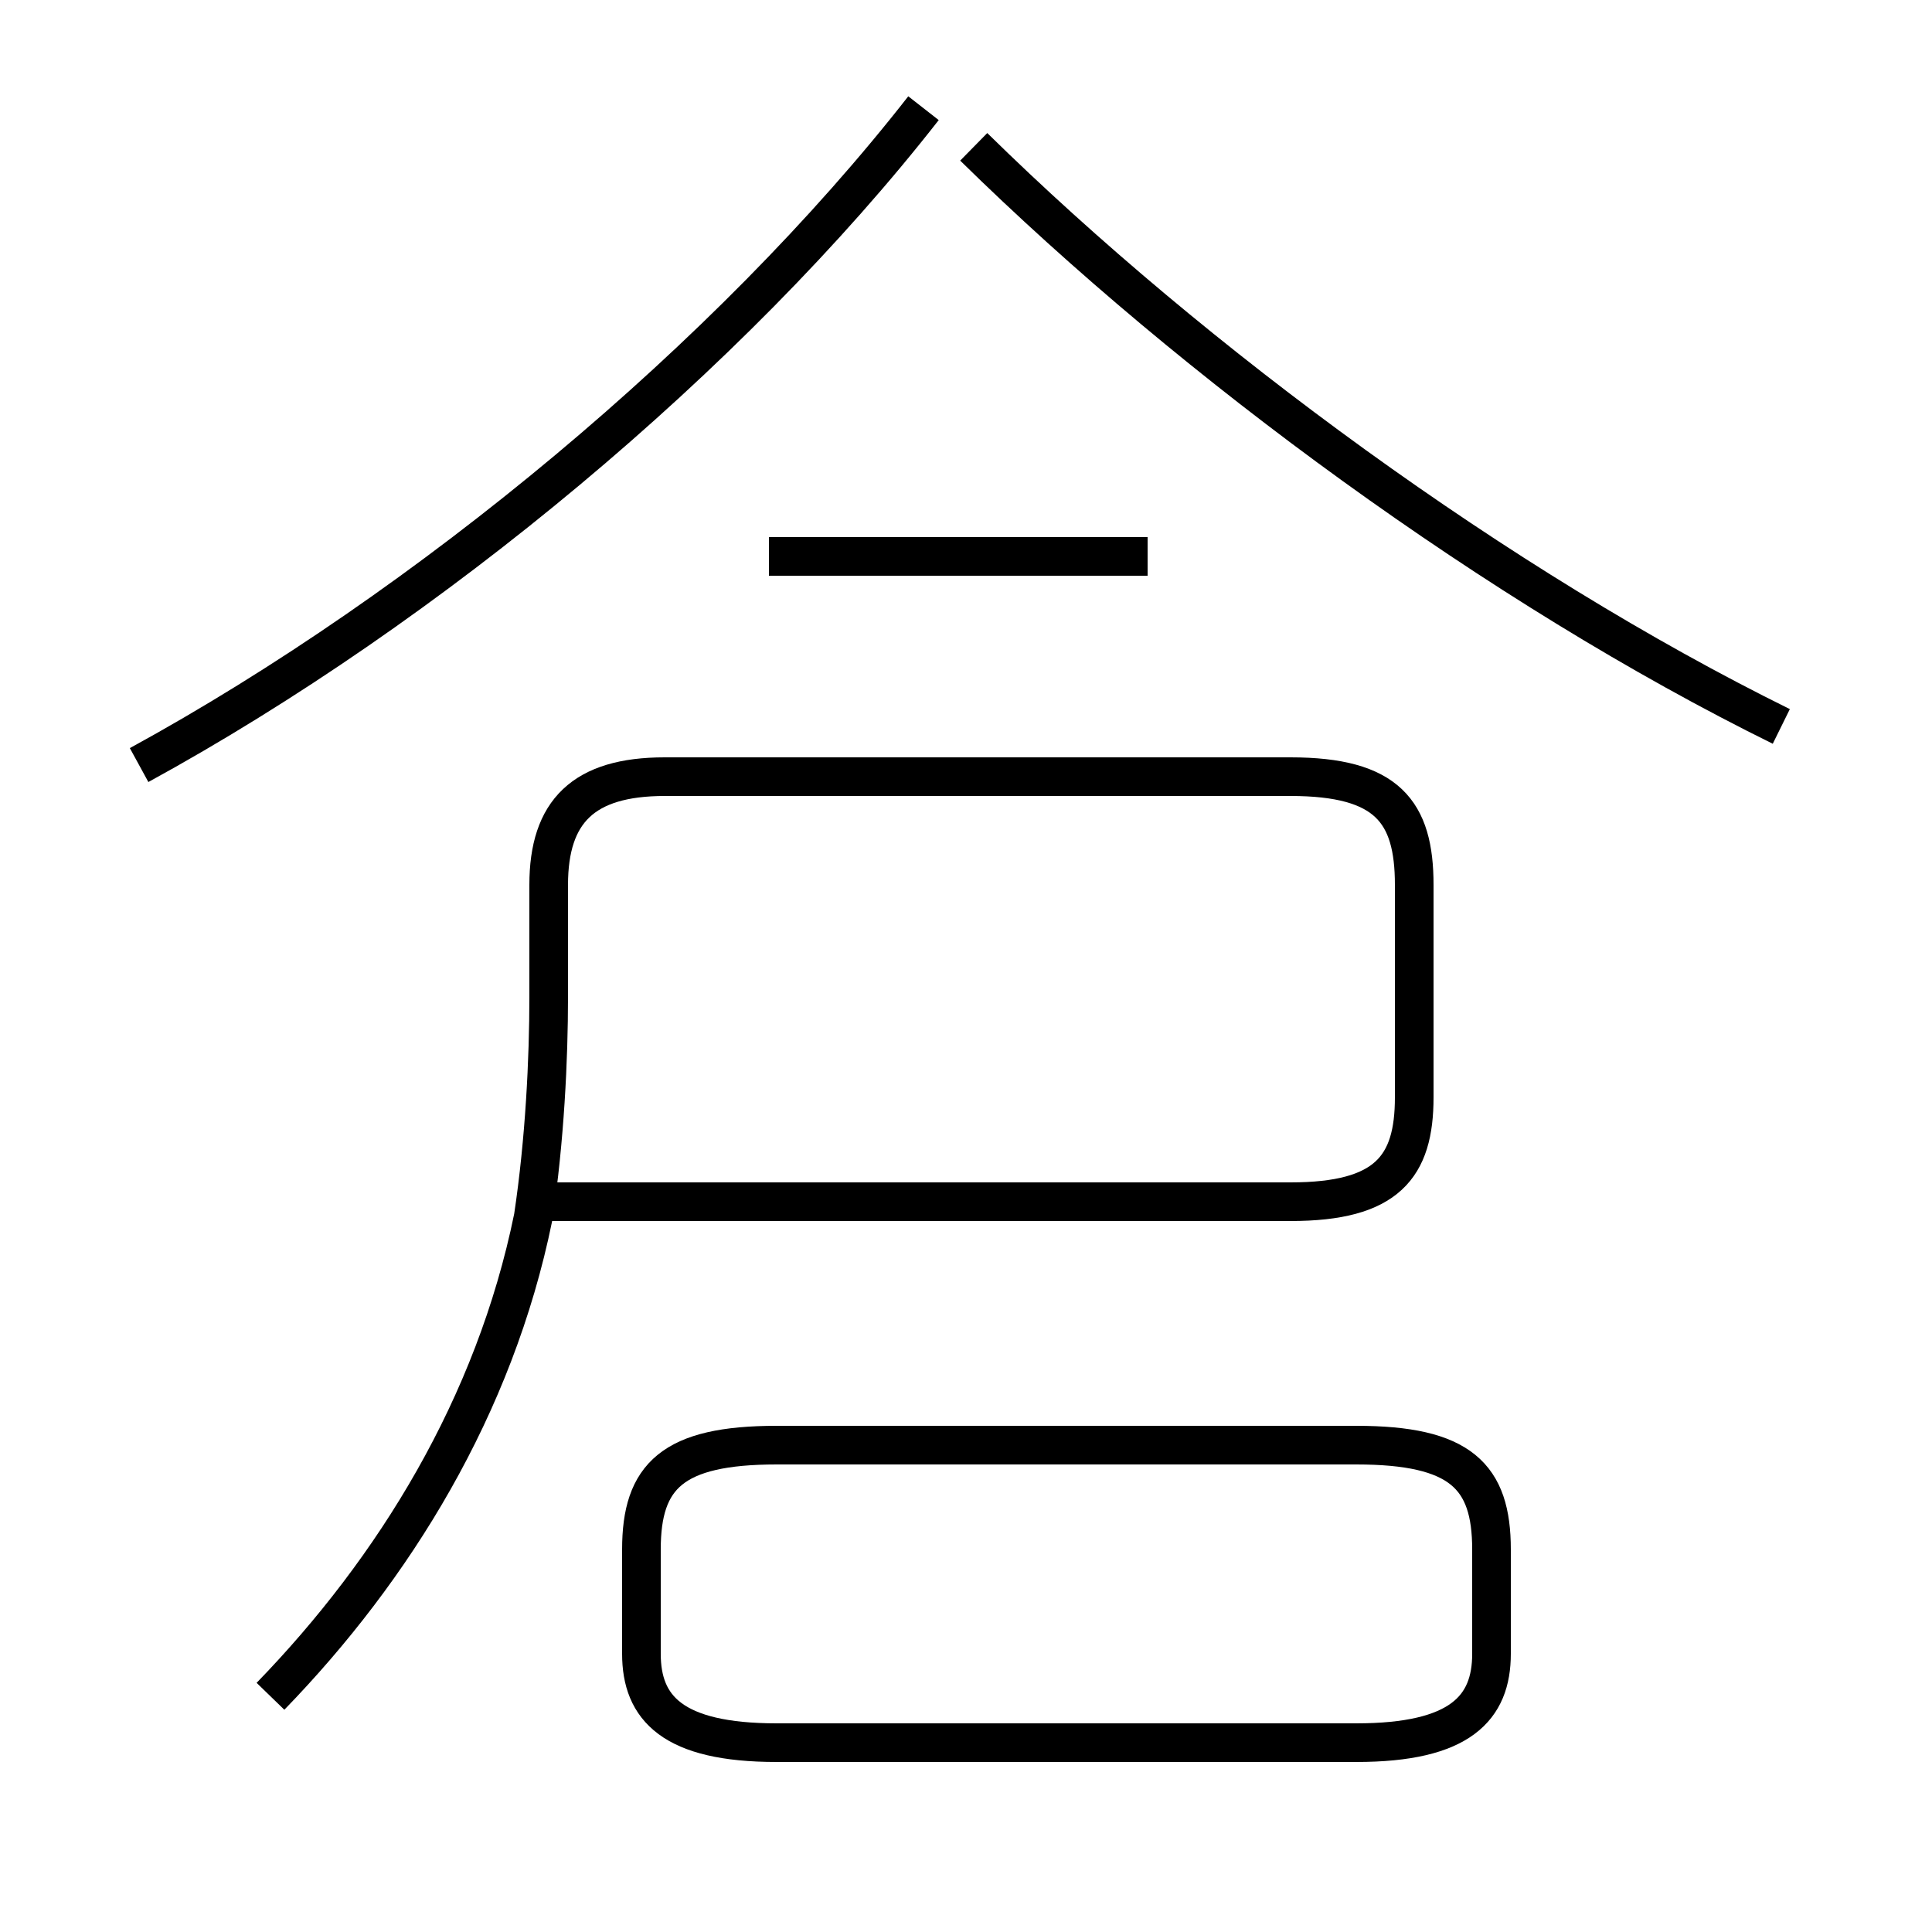 <?xml version='1.0' encoding='utf8'?>
<svg viewBox="0.0 -44.0 50.0 50.0" version="1.1" xmlns="http://www.w3.org/2000/svg">
<rect x="0.0" y="-44.0" width="50.0" height="50.0" fill="#808080" stroke="none"/>
<rect x="-1000" y="-1000" width="2000" height="2000" stroke="white" fill="white"/>
<g style="fill:none; stroke:#000000;  stroke-width:1">
<path d="M 3.6 24.2 C 11.1 28.3 18.9 34.8 23.9 41.2 M 46.1 25.2 C 38.8 28.8 30.9 34.6 25.2 40.2 M 19.9 29.6 L 29.7 29.6 M 7.0 0.1 C 10.2 3.4 12.8 7.6 13.8 12.5 C 14.1 14.5 14.2 16.6 14.2 18.2 L 14.2 21.1 C 14.2 23.0 15.1 23.9 17.2 23.9 L 33.4 23.9 C 35.9 23.9 36.6 23.0 36.6 21.1 L 36.6 15.6 C 36.6 13.8 35.9 12.9 33.4 12.9 L 14.2 12.9 M 20.1 -1.1 L 35.1 -1.1 C 37.8 -1.1 38.6 -0.2 38.6 1.2 L 38.6 3.9 C 38.6 5.8 37.8 6.6 35.1 6.6 L 20.1 6.6 C 17.4 6.6 16.6 5.8 16.6 3.9 L 16.6 1.2 C 16.6 -0.2 17.4 -1.1 20.1 -1.1 Z " transform="scale(1, -1)" />
</g>
</svg>